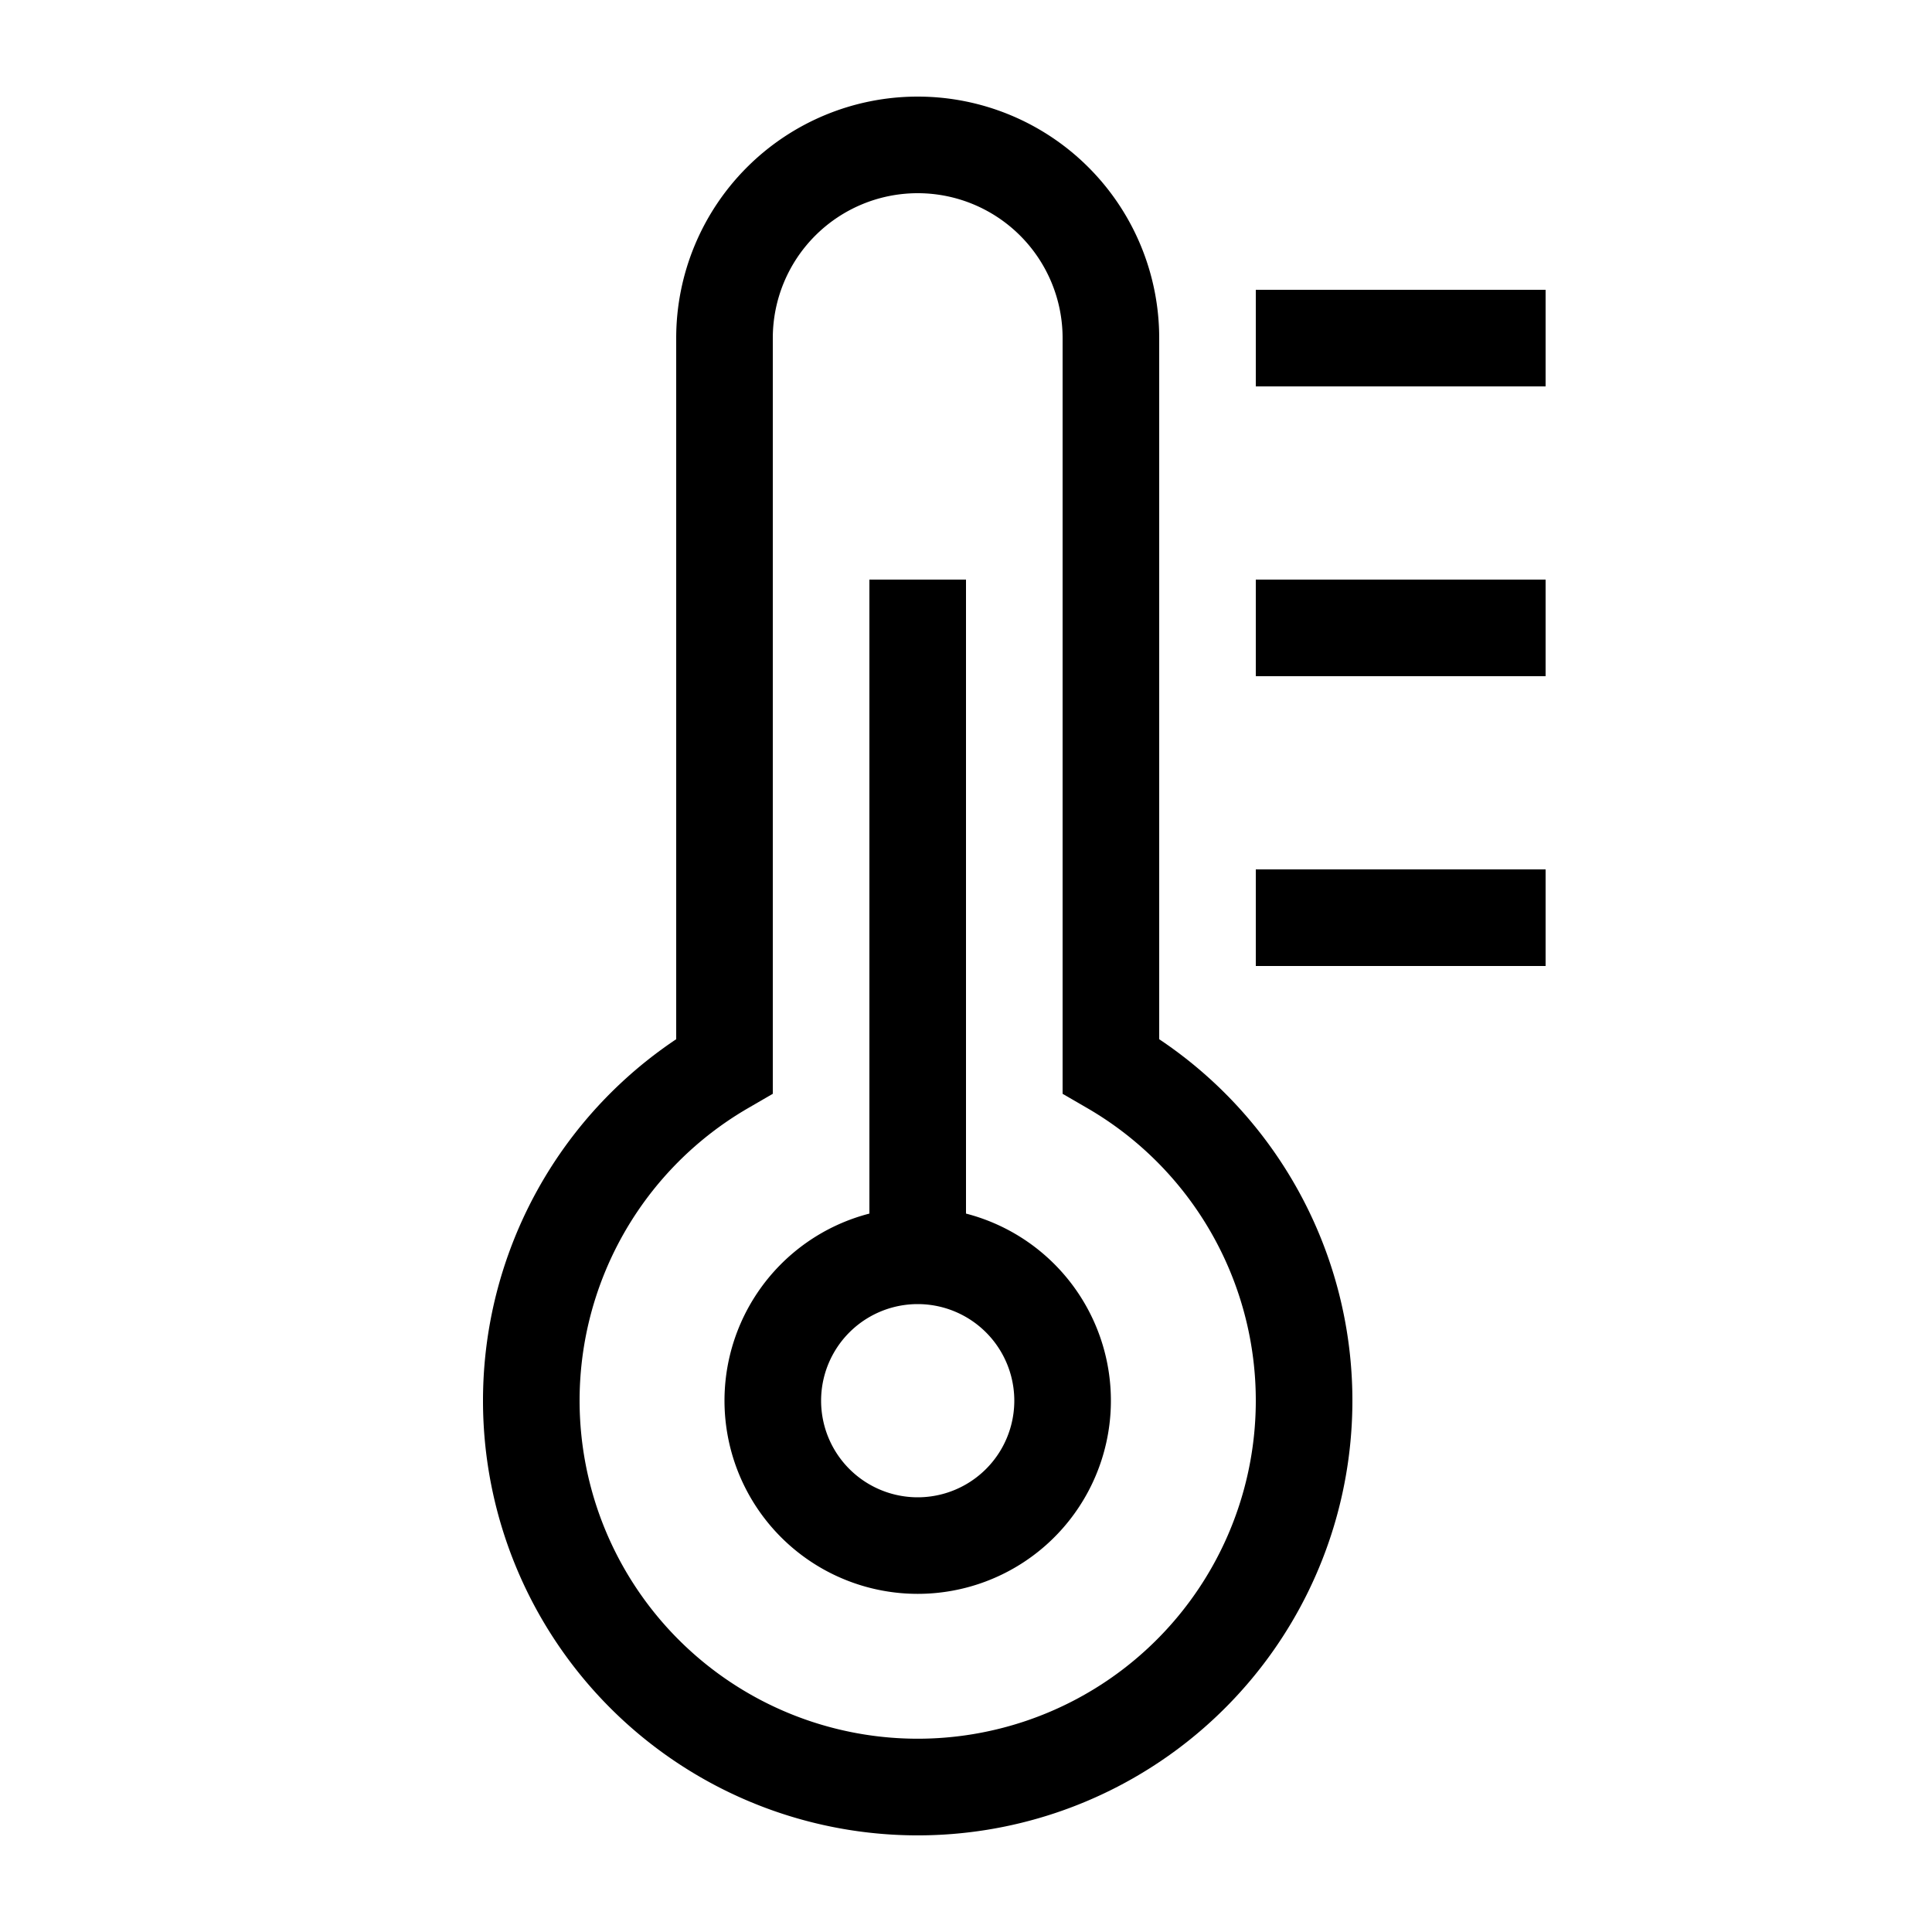 <svg xmlns="http://www.w3.org/2000/svg" width="20" height="20" viewBox="0 0 20 20"><path d="M9.5 2A1.5 1.5 0 0 0 8 3.5v7.823l-.25.145a3.5 3.5 0 1 0 3.5 0l-.25-.145V3.5A1.5 1.5 0 0 0 9.5 2zM7 3.5a2.5 2.5 0 0 1 5 0v7.258a4.5 4.5 0 1 1-5 0V3.5zm9 .5h-3V3h3v1zm-7 8.563V6h1v6.563a2 2 0 1 1-1 0zM16 7h-3V6h3v1zm0 3h-3V9h3v1zm-6.5 3.5a1 1 0 1 0 0 2 1 1 0 0 0 0-2z"/></svg>